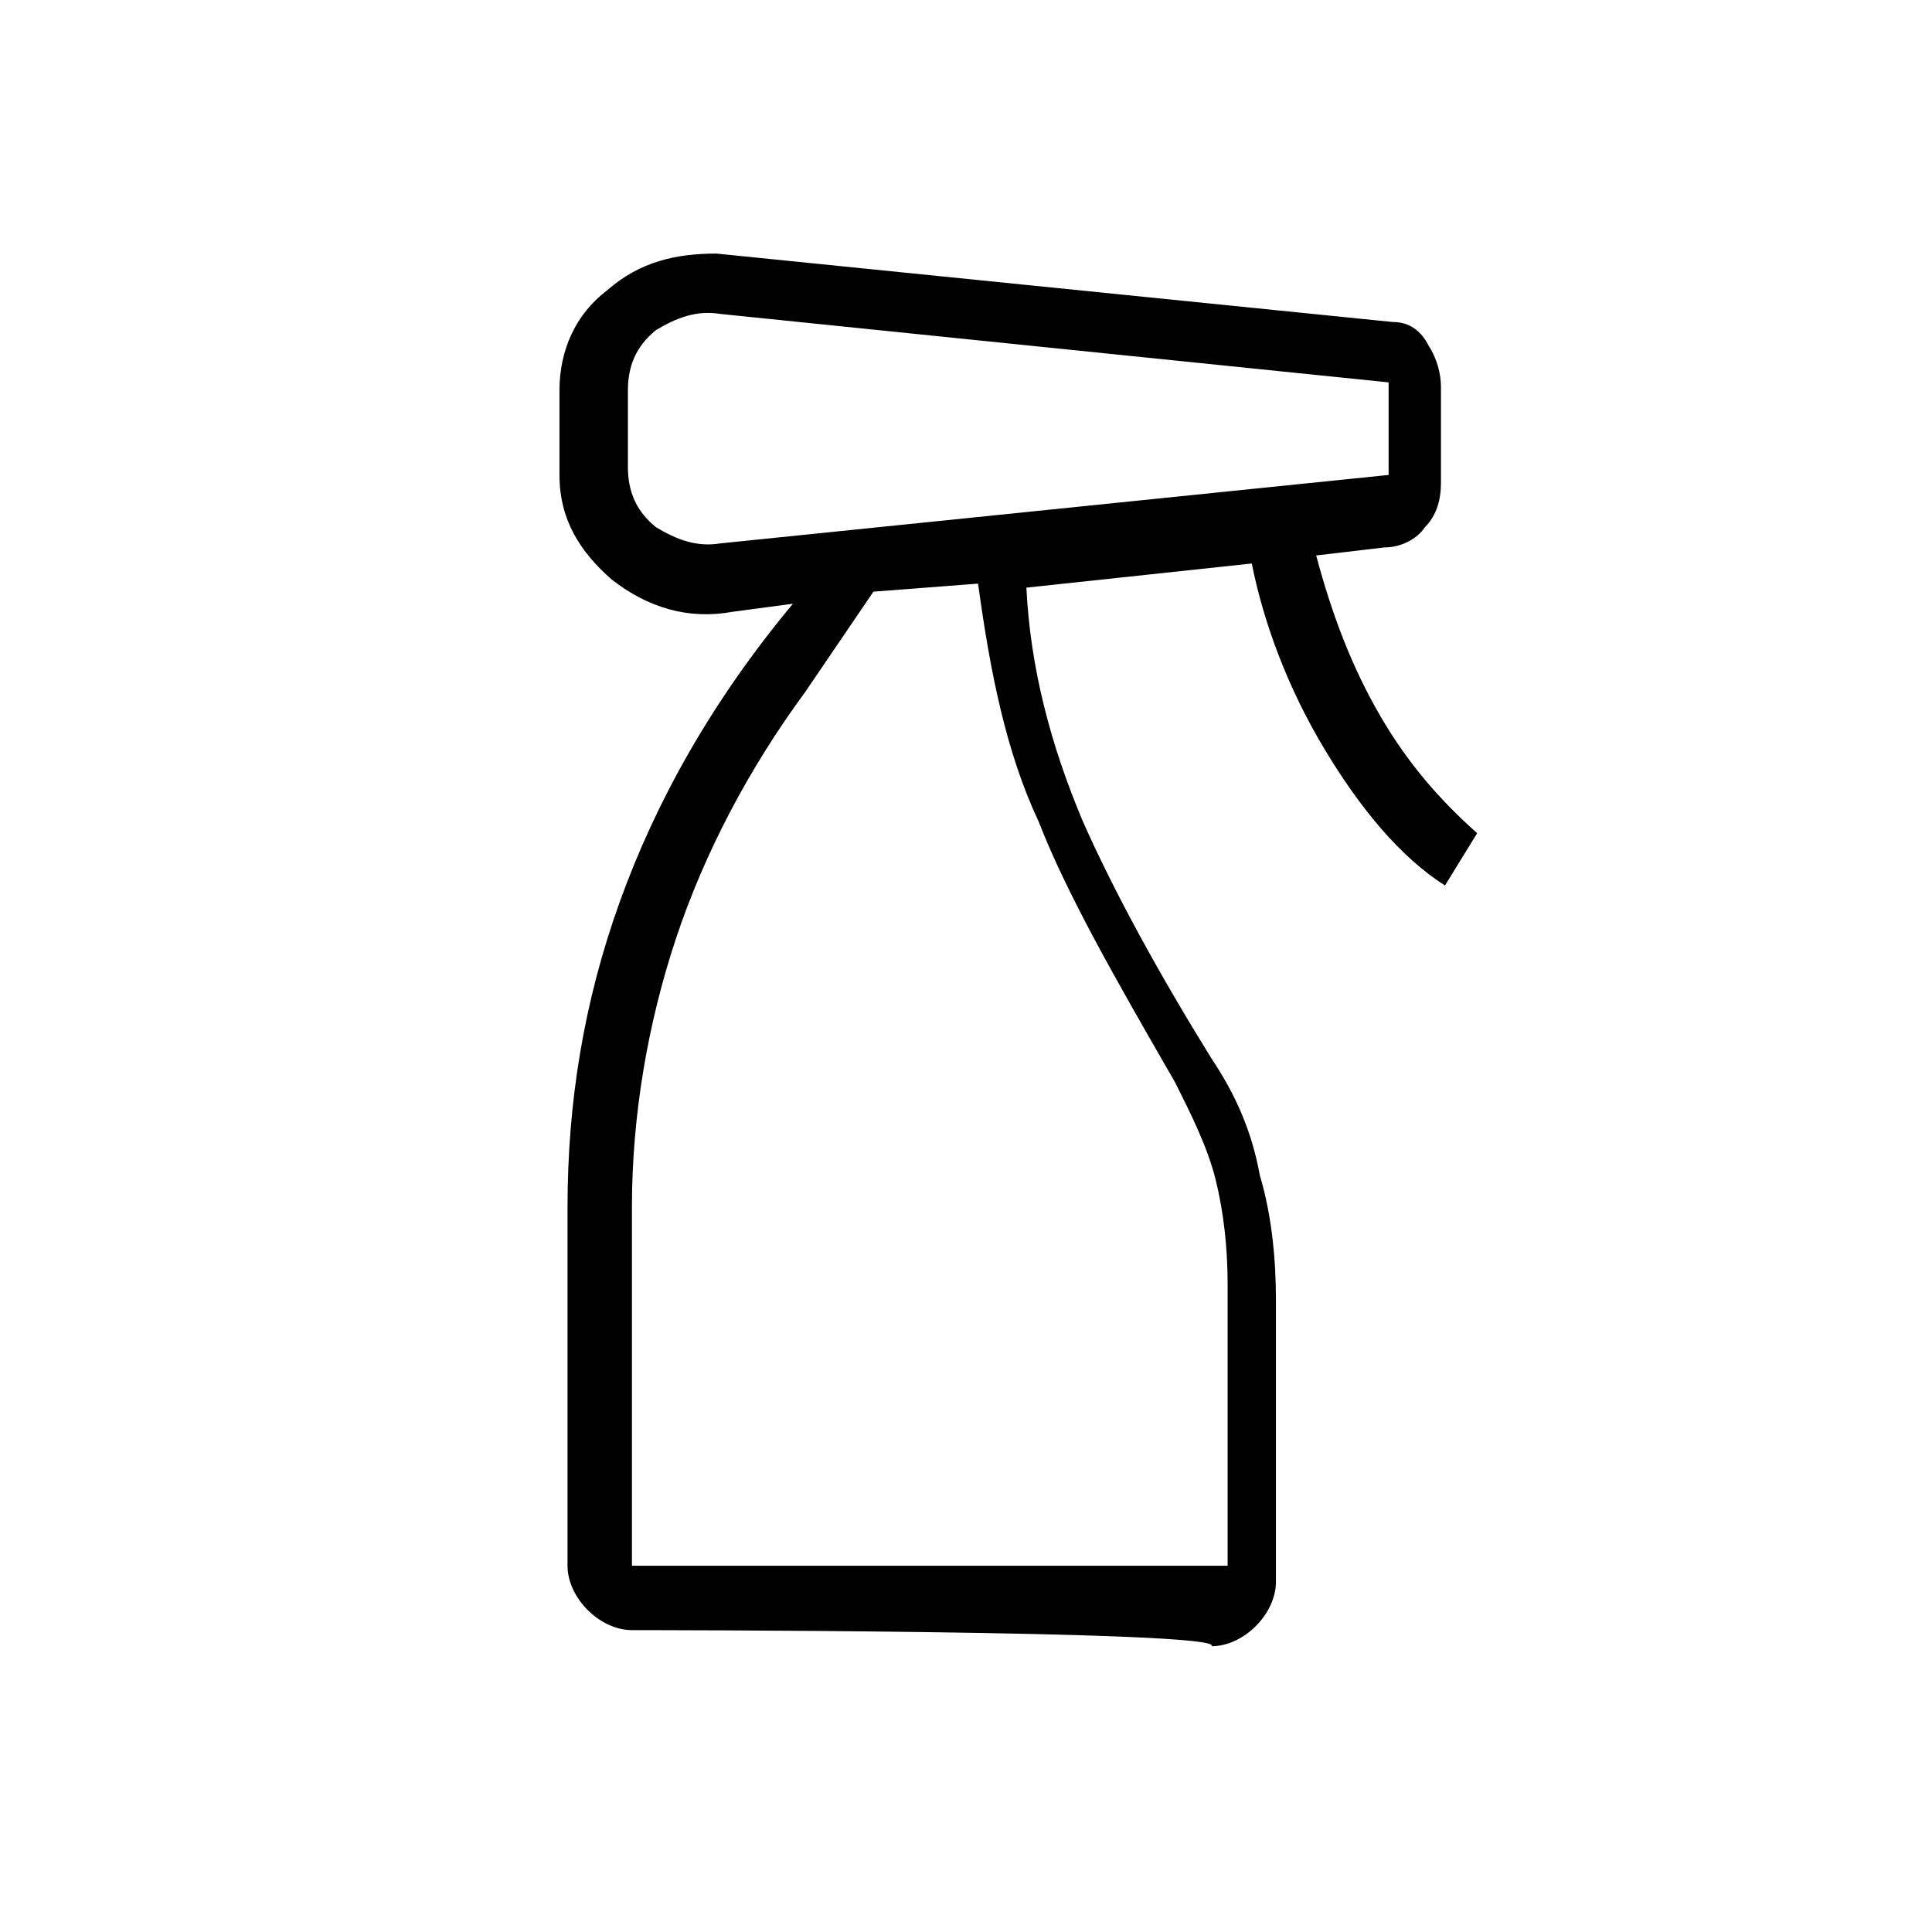 <?xml version="1.0" encoding="utf-8"?>
<!-- Generator: Adobe Illustrator 26.3.1, SVG Export Plug-In . SVG Version: 6.00 Build 0)  -->
<svg version="1.1" id="Слой_1" xmlns="http://www.w3.org/2000/svg" xmlns:xlink="http://www.w3.org/1999/xlink" x="0px" y="0px"
	 viewBox="0 0 48 48" style="enable-background:new 0 0 48 48;" xml:space="preserve">
<path d="M15.7,40.5c-0.4,0-0.8-0.2-1.1-0.5s-0.5-0.7-0.5-1.1V30c0-2.6,0.4-5.1,1.3-7.6c0.9-2.5,2.3-5,4.3-7.4l-1.5,0.2
	c-1.1,0.2-2.1-0.1-3-0.8c-0.8-0.7-1.3-1.5-1.3-2.6V9.7c0-1,0.4-1.9,1.2-2.5c0.8-0.7,1.7-0.9,2.7-0.9L34.6,8c0.4,0,0.7,0.2,0.9,0.6
	c0.2,0.3,0.3,0.7,0.3,1V12c0,0.4-0.1,0.8-0.4,1.1c-0.2,0.3-0.6,0.5-1,0.5l-1.7,0.2c0.4,1.5,0.9,2.8,1.6,4c0.7,1.2,1.5,2.1,2.4,2.9
	L35.9,22c-1.1-0.7-2.1-1.9-3-3.4c-0.9-1.5-1.5-3.1-1.8-4.6l-5.6,0.6c0.1,2,0.6,3.9,1.4,5.8c0.8,1.8,1.9,3.8,3.2,5.9
	c0.6,0.9,1,1.8,1.2,2.9c0.3,1,0.4,2.1,0.4,3.1v7c0,0.4-0.2,0.8-0.5,1.1s-0.7,0.5-1.1,0.5C30.5,40.5,15.7,40.5,15.7,40.5z M15.6,9.7
	v1.9c0,0.6,0.2,1.1,0.7,1.5c0.5,0.3,1,0.5,1.6,0.4l16.6-1.7V9.5L17.9,7.8c-0.6-0.1-1.1,0.1-1.6,0.4C15.8,8.6,15.6,9.1,15.6,9.7z
	 M15.7,38.9h14.8v-7c0-0.9-0.1-1.8-0.3-2.6c-0.2-0.8-0.6-1.6-1-2.4c-1.5-2.6-2.7-4.7-3.4-6.5c-0.8-1.7-1.2-3.7-1.5-5.9l-2.6,0.2
	L20,17.2c-1.4,1.9-2.5,4-3.2,6.1s-1.1,4.4-1.1,6.7C15.7,30,15.7,38.9,15.7,38.9z M15.7,38.9h14.8H15.7z"/>
</svg>
